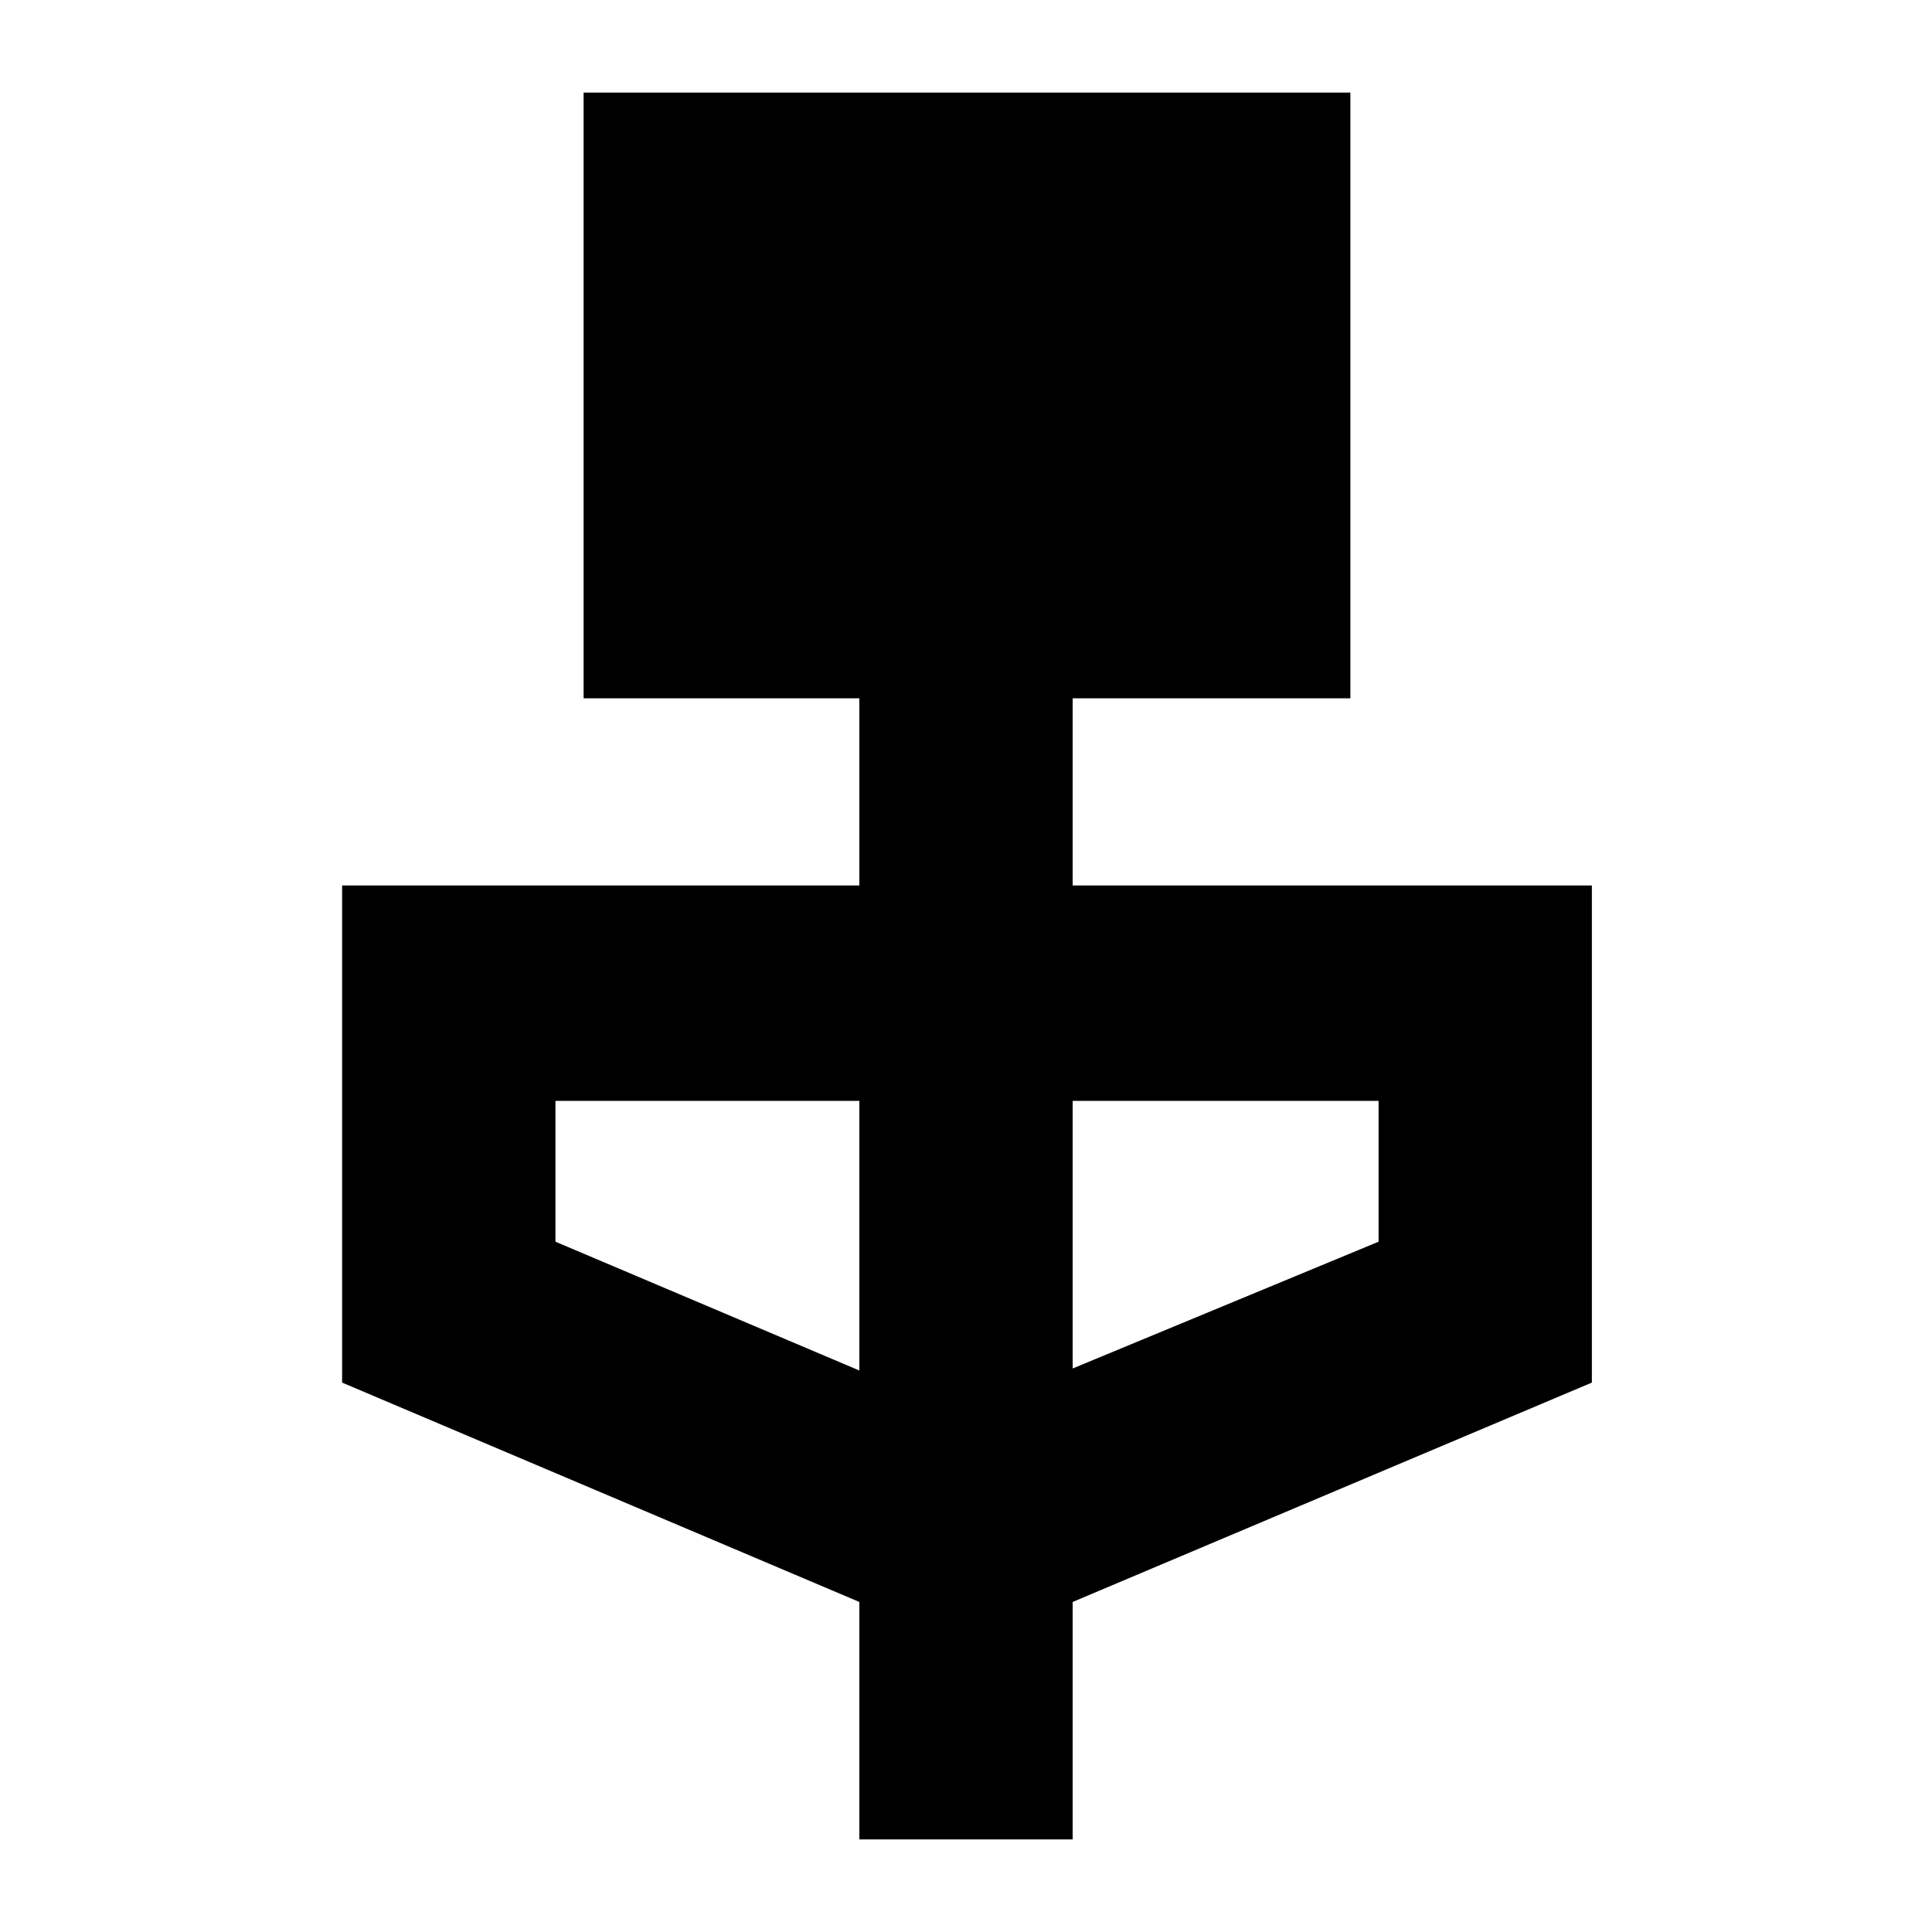 <svg xmlns="http://www.w3.org/2000/svg" height="40" width="40"><path d="M17.792 38.083v-4.916L7.083 28.625V18.333h10.709v-3.875h-5.709V1.917h15.875v12.541h-5.75v3.875h10.75v10.292l-10.75 4.542v4.916Zm0-9.708v-5.583H11.5v2.916Zm4.416-.042 6.334-2.625v-2.916h-6.334Z"/></svg>